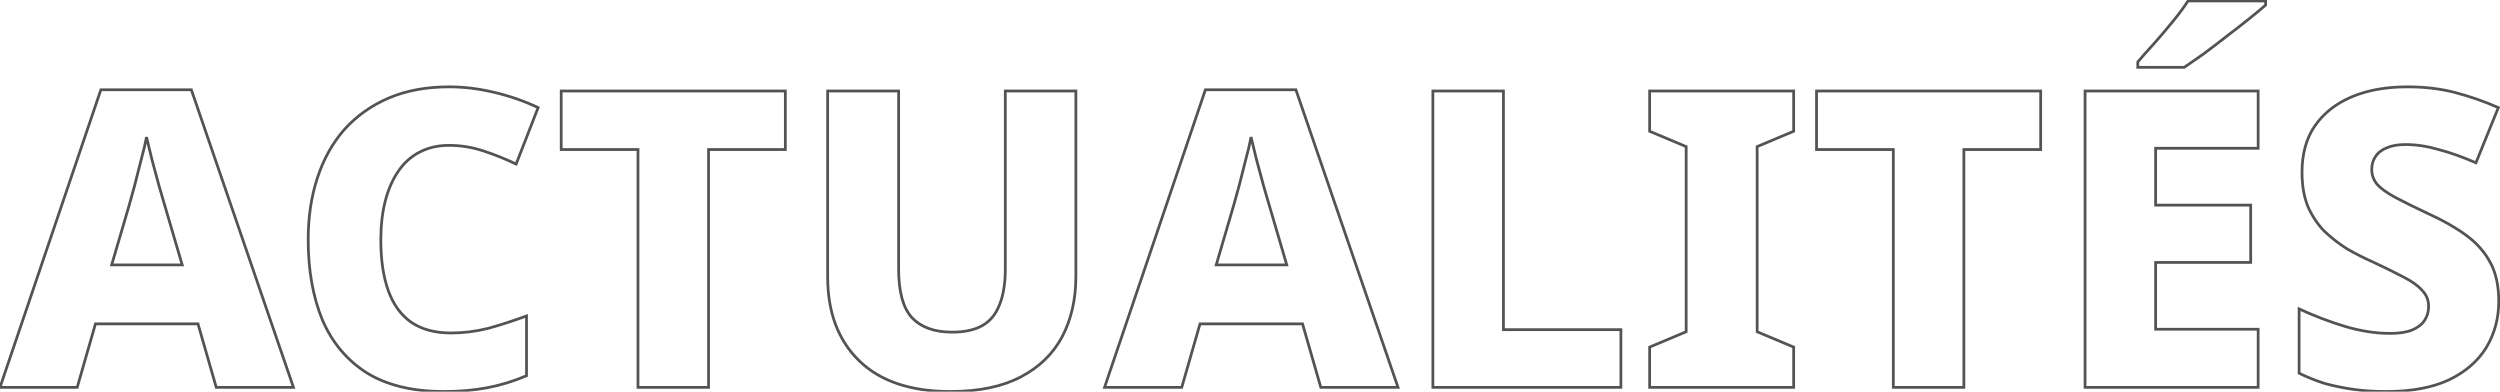 <svg width="1123" height="176" viewBox="0 0 1123 176" fill="none" xmlns="http://www.w3.org/2000/svg">
<mask id="path-1-outside-1_1_159" maskUnits="userSpaceOnUse" x="-1" y="-1" width="1125" height="178" fill="black">
<rect fill="white" x="-1" y="-1" width="1125" height="178"/>
<path d="M97.139 174L88.936 145.473H42.883L34.679 174H0L45.307 40.317H85.953L131.819 174H97.139ZM74.02 92.336C73.398 90.099 72.528 87.115 71.409 83.386C70.415 79.533 69.359 75.618 68.24 71.64C67.246 67.663 66.438 64.306 65.816 61.572C65.319 64.306 64.511 67.725 63.392 71.827C62.398 75.804 61.404 79.719 60.409 83.573C59.415 87.302 58.607 90.223 57.985 92.336L50.154 118.998H81.851L74.02 92.336ZM201.643 65.301C196.796 65.301 192.445 66.295 188.592 68.284C184.863 70.148 181.693 72.945 179.083 76.674C176.473 80.403 174.484 84.878 173.117 90.099C171.75 95.319 171.066 101.223 171.066 107.811C171.066 116.761 172.185 124.343 174.422 130.558C176.659 136.773 180.078 141.496 184.677 144.728C189.4 147.959 195.366 149.575 202.576 149.575C208.169 149.575 213.7 148.892 219.169 147.524C224.639 146.033 230.418 144.168 236.509 141.931V168.779C230.667 171.265 224.763 173.068 218.797 174.186C212.83 175.305 206.367 175.864 199.406 175.864C185.36 175.864 173.8 173.068 164.727 167.474C155.777 161.757 149.127 153.801 144.777 143.609C140.551 133.292 138.438 121.297 138.438 107.625C138.438 97.556 139.805 88.358 142.539 80.03C145.274 71.578 149.314 64.306 154.659 58.216C160.128 52.125 166.778 47.402 174.608 44.046C182.439 40.69 191.513 39.012 201.83 39.012C208.293 39.012 214.943 39.82 221.78 41.436C228.74 43.051 235.39 45.351 241.73 48.334L231.848 73.691C226.876 71.329 221.904 69.341 216.932 67.725C211.96 66.109 206.864 65.301 201.643 65.301ZM318.281 174H286.585V67.165H252.092V40.876H352.774V67.165H318.281V174ZM483.28 124.218C483.28 134.411 481.229 143.423 477.127 151.253C473.026 158.96 466.811 164.988 458.483 169.339C450.155 173.689 439.651 175.864 426.973 175.864C409.074 175.864 395.401 171.265 385.954 162.067C376.508 152.869 371.784 140.315 371.784 124.405V40.876H403.667V120.862C403.667 131.055 405.656 138.326 409.633 142.677C413.735 147.027 419.764 149.202 427.719 149.202C433.312 149.202 437.849 148.208 441.329 146.219C444.81 144.23 447.358 141.123 448.974 136.897C450.714 132.671 451.584 127.264 451.584 120.676V40.876H483.28V124.218ZM593.302 174L585.098 145.473H539.046L530.842 174H496.163L541.469 40.317H582.115L627.981 174H593.302ZM570.182 92.336C569.561 90.099 568.691 87.115 567.572 83.386C566.578 79.533 565.521 75.618 564.402 71.64C563.408 67.663 562.6 64.306 561.979 61.572C561.481 64.306 560.673 67.725 559.555 71.827C558.56 75.804 557.566 79.719 556.572 83.573C555.577 87.302 554.769 90.223 554.148 92.336L546.317 118.998H578.013L570.182 92.336ZM643.649 174V40.876H675.345V148.084H728.11V174H643.649ZM805.717 174H741.02V155.915L757.427 149.016V65.86L741.02 58.962V40.876H805.717V58.962L789.31 65.86V149.016L805.717 155.915V174ZM882.177 174H850.48V67.165H815.988V40.876H916.669V67.165H882.177V174ZM1014.36 174H936.612V40.876H1014.36V66.606H968.308V92.149H1011V117.879H968.308V147.897H1014.36V174ZM1017.72 2.282C1015.73 4.022 1013.18 6.135 1010.07 8.621C1006.97 11.107 1003.61 13.717 1000 16.452C996.524 19.186 993.106 21.796 989.75 24.282C986.394 26.644 983.535 28.633 981.173 30.249H960.291V27.825C962.28 25.463 964.704 22.729 967.562 19.621C970.421 16.389 973.218 13.095 975.953 9.739C978.811 6.259 981.111 3.152 982.851 0.417H1017.72V2.282ZM1122.44 135.405C1122.44 142.988 1120.58 149.886 1116.85 156.101C1113.12 162.192 1107.53 167.039 1100.07 170.644C1092.61 174.124 1083.23 175.864 1071.91 175.864C1066.69 175.864 1061.85 175.554 1057.37 174.932C1052.9 174.311 1048.61 173.441 1044.51 172.322C1040.53 171.079 1036.61 169.525 1032.76 167.661V138.761C1039.47 141.869 1046.31 144.479 1053.27 146.592C1060.36 148.705 1067.13 149.762 1073.59 149.762C1077.69 149.762 1080.99 149.265 1083.47 148.27C1086.08 147.152 1087.95 145.722 1089.07 143.982C1090.31 142.117 1090.93 140.004 1090.93 137.643C1090.93 134.784 1089.94 132.36 1087.95 130.371C1086.08 128.258 1083.29 126.269 1079.56 124.405C1075.83 122.416 1071.29 120.179 1065.95 117.693C1061.97 115.953 1058.06 113.964 1054.2 111.726C1050.47 109.365 1047.06 106.692 1043.95 103.709C1040.96 100.602 1038.54 96.935 1036.68 92.709C1034.94 88.358 1034.07 83.262 1034.07 77.42C1034.07 69.092 1035.99 62.131 1039.85 56.538C1043.82 50.82 1049.35 46.47 1056.44 43.486C1063.52 40.503 1071.85 39.012 1081.42 39.012C1089.25 39.012 1096.46 39.882 1103.05 41.622C1109.64 43.362 1116.04 45.6 1122.26 48.334L1112.19 73.132C1106.22 70.521 1100.63 68.533 1095.41 67.165C1090.31 65.674 1085.34 64.928 1080.49 64.928C1077.14 64.928 1074.34 65.425 1072.1 66.42C1069.86 67.29 1068.19 68.595 1067.07 70.335C1065.95 71.951 1065.39 73.877 1065.39 76.115C1065.39 78.725 1066.26 81.025 1068 83.013C1069.74 84.878 1072.47 86.805 1076.2 88.793C1079.93 90.782 1084.84 93.206 1090.93 96.065C1097.52 99.048 1103.18 102.28 1107.9 105.76C1112.62 109.24 1116.23 113.342 1118.71 118.066C1121.2 122.665 1122.44 128.445 1122.44 135.405Z"/>
</mask>
<path d="M97.139 174L96.542 174.172L96.671 174.621H97.139V174ZM88.936 145.473L89.533 145.302L89.404 144.852H88.936V145.473ZM42.883 145.473V144.852H42.415L42.286 145.302L42.883 145.473ZM34.679 174V174.621H35.147L35.277 174.172L34.679 174ZM0 174L-0.589 173.801L-0.867 174.621H0V174ZM45.307 40.317V39.695H44.861L44.718 40.117L45.307 40.317ZM85.953 40.317L86.54 40.115L86.396 39.695H85.953V40.317ZM131.819 174V174.621H132.689L132.406 173.798L131.819 174ZM74.02 92.336L73.421 92.502L73.424 92.511L74.02 92.336ZM71.409 83.386L70.808 83.542L70.811 83.553L70.814 83.565L71.409 83.386ZM68.24 71.64L67.637 71.791L67.639 71.8L67.642 71.808L68.24 71.64ZM65.816 61.572L66.422 61.434L65.205 61.461L65.816 61.572ZM63.392 71.827L62.792 71.663L62.789 71.676L63.392 71.827ZM60.409 83.573L61.01 83.733L61.011 83.728L60.409 83.573ZM57.985 92.336L57.389 92.16L57.389 92.161L57.985 92.336ZM50.154 118.998L49.558 118.823L49.324 119.619H50.154V118.998ZM81.851 118.998V119.619H82.681L82.447 118.823L81.851 118.998ZM97.737 173.828L89.533 145.302L88.338 145.645L96.542 174.172L97.737 173.828ZM88.936 144.852H42.883V146.095H88.936V144.852ZM42.286 145.302L34.082 173.828L35.277 174.172L43.48 145.645L42.286 145.302ZM34.679 173.379H0V174.621H34.679V173.379ZM0.589 174.199L45.895 40.516L44.718 40.117L-0.589 173.801L0.589 174.199ZM45.307 40.938H85.953V39.695H45.307V40.938ZM85.365 40.519L131.231 174.202L132.406 173.798L86.54 40.115L85.365 40.519ZM131.819 173.379H97.139V174.621H131.819V173.379ZM74.619 92.169C73.996 89.926 73.124 86.939 72.005 83.208L70.814 83.565C71.932 87.292 72.801 90.271 73.421 92.502L74.619 92.169ZM72.011 83.231C71.016 79.373 69.958 75.454 68.838 71.472L67.642 71.808C68.759 75.782 69.814 79.693 70.808 83.542L72.011 83.231ZM68.843 71.489C67.849 67.514 67.042 64.163 66.422 61.434L65.21 61.71C65.833 64.45 66.642 67.811 67.637 71.791L68.843 71.489ZM65.205 61.461C64.712 64.171 63.909 67.57 62.793 71.663L63.992 71.99C65.113 67.879 65.926 64.442 66.428 61.683L65.205 61.461ZM62.789 71.676C61.795 75.652 60.801 79.566 59.807 83.418L61.011 83.728C62.006 79.873 63.001 75.956 63.995 71.977L62.789 71.676ZM59.809 83.413C58.815 87.14 58.008 90.055 57.389 92.16L58.581 92.511C59.205 90.391 60.015 87.464 61.01 83.733L59.809 83.413ZM57.389 92.161L49.558 118.823L50.751 119.173L58.582 92.511L57.389 92.161ZM50.154 119.619H81.851V118.376H50.154V119.619ZM82.447 118.823L74.616 92.161L73.424 92.511L81.254 119.173L82.447 118.823ZM188.592 68.284L188.87 68.84L188.877 68.836L188.592 68.284ZM179.083 76.674L179.592 77.031L179.083 76.674ZM173.117 90.099L173.718 90.256L173.117 90.099ZM174.422 130.558L175.007 130.347L174.422 130.558ZM184.677 144.728L184.319 145.236L184.326 145.241L184.677 144.728ZM219.169 147.524L219.32 148.127L219.333 148.124L219.169 147.524ZM236.509 141.931H237.131V141.041L236.295 141.348L236.509 141.931ZM236.509 168.779L236.752 169.351L237.131 169.19V168.779H236.509ZM218.797 174.186L218.682 173.576L218.797 174.186ZM164.727 167.474L164.392 167.998L164.401 168.003L164.727 167.474ZM144.777 143.609L144.202 143.845L144.205 143.853L144.777 143.609ZM142.539 80.03L143.13 80.224L143.131 80.222L142.539 80.03ZM154.659 58.216L154.196 57.801L154.191 57.806L154.659 58.216ZM174.608 44.046L174.853 44.617L174.608 44.046ZM221.78 41.436L221.637 42.04L221.639 42.041L221.78 41.436ZM241.73 48.334L242.309 48.56L242.52 48.019L241.994 47.772L241.73 48.334ZM231.848 73.691L231.581 74.252L232.185 74.539L232.427 73.917L231.848 73.691ZM216.932 67.725L217.124 67.134L216.932 67.725ZM201.643 64.679C196.708 64.679 192.258 65.692 188.307 67.732L188.877 68.836C192.632 66.898 196.883 65.922 201.643 65.922V64.679ZM188.314 67.728C184.484 69.643 181.238 72.512 178.574 76.318L179.592 77.031C182.149 73.378 185.242 70.654 188.87 68.84L188.314 67.728ZM178.574 76.318C175.914 80.117 173.898 84.662 172.516 89.941L173.718 90.256C175.07 85.094 177.031 80.689 179.592 77.031L178.574 76.318ZM172.516 89.941C171.132 95.223 170.444 101.181 170.444 107.811H171.687C171.687 101.265 172.367 95.415 173.718 90.256L172.516 89.941ZM170.444 107.811C170.444 116.808 171.569 124.466 173.837 130.768L175.007 130.347C172.801 124.219 171.687 116.713 171.687 107.811H170.444ZM173.837 130.768C176.11 137.082 179.598 141.919 184.319 145.236L185.034 144.219C180.557 141.073 177.209 136.463 175.007 130.347L173.837 130.768ZM184.326 145.241C189.176 148.559 195.274 150.197 202.576 150.197V148.954C195.459 148.954 189.624 147.359 185.028 144.215L184.326 145.241ZM202.576 150.197C208.22 150.197 213.802 149.507 219.32 148.127L219.019 146.921C213.599 148.277 208.118 148.954 202.576 148.954V150.197ZM219.333 148.124C224.822 146.627 230.618 144.757 236.723 142.514L236.295 141.348C230.219 143.58 224.456 145.439 219.006 146.925L219.333 148.124ZM235.888 141.931V168.779H237.131V141.931H235.888ZM236.266 168.208C230.463 170.677 224.602 172.466 218.682 173.576L218.911 174.797C224.924 173.67 230.871 171.854 236.752 169.351L236.266 168.208ZM218.682 173.576C212.758 174.686 206.334 175.243 199.406 175.243V176.486C206.4 176.486 212.902 175.924 218.911 174.797L218.682 173.576ZM199.406 175.243C185.44 175.243 174.002 172.462 165.053 166.945L164.401 168.003C173.599 173.674 185.281 176.486 199.406 176.486V175.243ZM165.061 166.951C156.222 161.303 149.652 153.448 145.348 143.365L144.205 143.853C148.602 154.155 155.333 162.21 164.392 167.998L165.061 166.951ZM145.352 143.373C141.162 133.146 139.059 121.234 139.059 107.625H137.816C137.816 121.36 139.939 133.438 144.202 143.845L145.352 143.373ZM139.059 107.625C139.059 97.613 140.419 88.481 143.13 80.224L141.949 79.836C139.191 88.236 137.816 97.5 137.816 107.625H139.059ZM143.131 80.222C145.842 71.842 149.842 64.647 155.126 58.626L154.191 57.806C148.786 63.966 144.706 71.314 141.948 79.839L143.131 80.222ZM155.121 58.631C160.527 52.61 167.102 47.939 174.853 44.617L174.364 43.475C166.453 46.865 159.728 51.64 154.196 57.801L155.121 58.631ZM174.853 44.617C182.592 41.3 191.58 39.633 201.83 39.633V38.39C191.446 38.39 182.286 40.079 174.364 43.475L174.853 44.617ZM201.83 39.633C208.241 39.633 214.843 40.435 221.637 42.04L221.923 40.831C215.043 39.205 208.345 38.39 201.83 38.39V39.633ZM221.639 42.041C228.558 43.647 235.166 45.932 241.465 48.897L241.994 47.772C235.615 44.77 228.923 42.456 221.92 40.83L221.639 42.041ZM241.151 48.108L231.269 73.465L232.427 73.917L242.309 48.56L241.151 48.108ZM232.115 73.13C227.12 70.757 222.123 68.758 217.124 67.134L216.74 68.316C221.685 69.923 226.632 71.902 231.581 74.252L232.115 73.13ZM217.124 67.134C212.09 65.498 206.929 64.679 201.643 64.679V65.922C206.799 65.922 211.83 66.72 216.74 68.316L217.124 67.134ZM318.281 174V174.621H318.903V174H318.281ZM286.585 174H285.963V174.621H286.585V174ZM286.585 67.165H287.206V66.544H286.585V67.165ZM252.092 67.165H251.471V67.787H252.092V67.165ZM252.092 40.876V40.255H251.471V40.876H252.092ZM352.774 40.876H353.395V40.255H352.774V40.876ZM352.774 67.165V67.787H353.395V67.165H352.774ZM318.281 67.165V66.544H317.66V67.165H318.281ZM318.281 173.379H286.585V174.621H318.281V173.379ZM287.206 174V67.165H285.963V174H287.206ZM286.585 66.544H252.092V67.787H286.585V66.544ZM252.714 67.165V40.876H251.471V67.165H252.714ZM252.092 41.498H352.774V40.255H252.092V41.498ZM352.152 40.876V67.165H353.395V40.876H352.152ZM352.774 66.544H318.281V67.787H352.774V66.544ZM317.66 67.165V174H318.903V67.165H317.66ZM477.127 151.253L477.676 151.545L477.678 151.542L477.127 151.253ZM458.483 169.339L458.77 169.89L458.483 169.339ZM385.954 162.067L385.521 162.513L385.954 162.067ZM371.784 40.876V40.255H371.163V40.876H371.784ZM403.667 40.876H404.288V40.255H403.667V40.876ZM409.633 142.677L409.174 143.096L409.181 143.103L409.633 142.677ZM448.974 136.897L448.399 136.66L448.396 136.668L448.393 136.675L448.974 136.897ZM451.584 40.876V40.255H450.963V40.876H451.584ZM483.28 40.876H483.902V40.255H483.28V40.876ZM482.659 124.218C482.659 134.326 480.625 143.236 476.577 150.965L477.678 151.542C481.833 143.609 483.902 134.496 483.902 124.218H482.659ZM476.579 150.961C472.54 158.549 466.421 164.491 458.195 168.788L458.77 169.89C467.201 165.486 473.511 159.371 477.676 151.545L476.579 150.961ZM458.195 168.788C449.981 173.079 439.585 175.243 426.973 175.243V176.486C439.718 176.486 450.328 174.3 458.77 169.89L458.195 168.788ZM426.973 175.243C409.177 175.243 395.682 170.672 386.388 161.622L385.521 162.513C395.12 171.859 408.971 176.486 426.973 176.486V175.243ZM386.388 161.622C377.086 152.565 372.406 140.185 372.406 124.405H371.163C371.163 140.446 375.93 153.174 385.521 162.513L386.388 161.622ZM372.406 124.405V40.876H371.163V124.405H372.406ZM371.784 41.498H403.667V40.255H371.784V41.498ZM403.045 40.876V120.862H404.288V40.876H403.045ZM403.045 120.862C403.045 131.106 405.039 138.572 409.175 143.096L410.092 142.257C406.273 138.08 404.288 131.004 404.288 120.862H403.045ZM409.181 143.103C413.435 147.615 419.651 149.824 427.719 149.824V148.581C419.876 148.581 414.035 146.439 410.085 142.25L409.181 143.103ZM427.719 149.824C433.38 149.824 438.034 148.818 441.638 146.759L441.021 145.68C437.664 147.598 433.245 148.581 427.719 148.581V149.824ZM441.638 146.759C445.259 144.69 447.894 141.461 449.554 137.119L448.393 136.675C446.822 140.785 444.361 143.771 441.021 145.68L441.638 146.759ZM449.548 137.133C451.33 132.807 452.206 127.312 452.206 120.676H450.963C450.963 127.215 450.098 132.535 448.399 136.66L449.548 137.133ZM452.206 120.676V40.876H450.963V120.676H452.206ZM451.584 41.498H483.28V40.255H451.584V41.498ZM482.659 40.876V124.218H483.902V40.876H482.659ZM593.302 174L592.705 174.172L592.834 174.621H593.302V174ZM585.098 145.473L585.695 145.302L585.566 144.852H585.098V145.473ZM539.046 145.473V144.852H538.578L538.448 145.302L539.046 145.473ZM530.842 174V174.621H531.31L531.439 174.172L530.842 174ZM496.163 174L495.574 173.801L495.296 174.621H496.163V174ZM541.469 40.317V39.695H541.024L540.881 40.117L541.469 40.317ZM582.115 40.317L582.703 40.115L582.559 39.695H582.115V40.317ZM627.981 174V174.621H628.851L628.569 173.798L627.981 174ZM570.182 92.336L569.583 92.502L569.586 92.511L570.182 92.336ZM567.572 83.386L566.97 83.542L566.973 83.553L566.977 83.565L567.572 83.386ZM564.402 71.64L563.799 71.791L563.802 71.8L563.804 71.808L564.402 71.64ZM561.979 61.572L562.585 61.434L561.367 61.461L561.979 61.572ZM559.555 71.827L558.955 71.663L558.952 71.676L559.555 71.827ZM556.572 83.573L557.172 83.733L557.173 83.728L556.572 83.573ZM554.148 92.336L553.552 92.16L553.552 92.161L554.148 92.336ZM546.317 118.998L545.721 118.823L545.487 119.619H546.317V118.998ZM578.013 118.998V119.619H578.843L578.609 118.823L578.013 118.998ZM593.899 173.828L585.695 145.302L584.501 145.645L592.705 174.172L593.899 173.828ZM585.098 144.852H539.046V146.095H585.098V144.852ZM538.448 145.302L530.245 173.828L531.439 174.172L539.643 145.645L538.448 145.302ZM530.842 173.379H496.163V174.621H530.842V173.379ZM496.751 174.199L542.058 40.516L540.881 40.117L495.574 173.801L496.751 174.199ZM541.469 40.938H582.115V39.695H541.469V40.938ZM581.527 40.519L627.393 174.202L628.569 173.798L582.703 40.115L581.527 40.519ZM627.981 173.379H593.302V174.621H627.981V173.379ZM570.781 92.169C570.158 89.926 569.287 86.939 568.167 83.208L566.977 83.565C568.095 87.292 568.964 90.271 569.583 92.502L570.781 92.169ZM568.174 83.231C567.178 79.373 566.121 75.454 565.001 71.472L563.804 71.808C564.922 75.782 565.977 79.693 566.97 83.542L568.174 83.231ZM565.005 71.489C564.012 67.514 563.205 64.163 562.585 61.434L561.373 61.71C561.995 64.45 562.805 67.811 563.799 71.791L565.005 71.489ZM561.367 61.461C560.874 64.171 560.071 67.57 558.955 71.663L560.154 71.99C561.276 67.879 562.089 64.442 562.59 61.683L561.367 61.461ZM558.952 71.676C557.958 75.652 556.964 79.566 555.97 83.418L557.173 83.728C558.168 79.873 559.163 75.956 560.158 71.977L558.952 71.676ZM555.971 83.413C554.977 87.14 554.171 90.055 553.552 92.16L554.744 92.511C555.368 90.391 556.177 87.464 557.172 83.733L555.971 83.413ZM553.552 92.161L545.721 118.823L546.913 119.173L554.744 92.511L553.552 92.161ZM546.317 119.619H578.013V118.376H546.317V119.619ZM578.609 118.823L570.779 92.161L569.586 92.511L577.417 119.173L578.609 118.823ZM643.649 174H643.027V174.621H643.649V174ZM643.649 40.876V40.255H643.027V40.876H643.649ZM675.345 40.876H675.966V40.255H675.345V40.876ZM675.345 148.084H674.723V148.705H675.345V148.084ZM728.109 148.084H728.731V147.462H728.109V148.084ZM728.109 174V174.621H728.731V174H728.109ZM644.27 174V40.876H643.027V174H644.27ZM643.649 41.498H675.345V40.255H643.649V41.498ZM674.723 40.876V148.084H675.966V40.876H674.723ZM675.345 148.705H728.109V147.462H675.345V148.705ZM727.488 148.084V174H728.731V148.084H727.488ZM728.109 173.379H643.649V174.621H728.109V173.379ZM805.717 174V174.621H806.338V174H805.717ZM741.02 174H740.398V174.621H741.02V174ZM741.02 155.915L740.779 155.342L740.398 155.502V155.915H741.02ZM757.427 149.016L757.668 149.589L758.048 149.429V149.016H757.427ZM757.427 65.86H758.048V65.447L757.668 65.287L757.427 65.86ZM741.02 58.962H740.398V59.374L740.779 59.535L741.02 58.962ZM741.02 40.876V40.255H740.398V40.876H741.02ZM805.717 40.876H806.338V40.255H805.717V40.876ZM805.717 58.962L805.958 59.535L806.338 59.374V58.962H805.717ZM789.31 65.86L789.069 65.287L788.688 65.447V65.86H789.31ZM789.31 149.016H788.688V149.429L789.069 149.589L789.31 149.016ZM805.717 155.915H806.338V155.502L805.958 155.342L805.717 155.915ZM805.717 173.379H741.02V174.621H805.717V173.379ZM741.641 174V155.915H740.398V174H741.641ZM741.26 156.487L757.668 149.589L757.186 148.443L740.779 155.342L741.26 156.487ZM758.048 149.016V65.86H756.805V149.016H758.048ZM757.668 65.287L741.26 58.389L740.779 59.535L757.186 66.433L757.668 65.287ZM741.641 58.962V40.876H740.398V58.962H741.641ZM741.02 41.498H805.717V40.255H741.02V41.498ZM805.095 40.876V58.962H806.338V40.876H805.095ZM805.476 58.389L789.069 65.287L789.55 66.433L805.958 59.535L805.476 58.389ZM788.688 65.86V149.016H789.931V65.86H788.688ZM789.069 149.589L805.476 156.487L805.958 155.342L789.55 148.443L789.069 149.589ZM805.095 155.915V174H806.338V155.915H805.095ZM882.177 174V174.621H882.798V174H882.177ZM850.48 174H849.859V174.621H850.48V174ZM850.48 67.165H851.102V66.544H850.48V67.165ZM815.988 67.165H815.366V67.787H815.988V67.165ZM815.988 40.876V40.255H815.366V40.876H815.988ZM916.669 40.876H917.291V40.255H916.669V40.876ZM916.669 67.165V67.787H917.291V67.165H916.669ZM882.177 67.165V66.544H881.555V67.165H882.177ZM882.177 173.379H850.48V174.621H882.177V173.379ZM851.102 174V67.165H849.859V174H851.102ZM850.48 66.544H815.988V67.787H850.48V66.544ZM816.609 67.165V40.876H815.366V67.165H816.609ZM815.988 41.498H916.669V40.255H815.988V41.498ZM916.048 40.876V67.165H917.291V40.876H916.048ZM916.669 66.544H882.177V67.787H916.669V66.544ZM881.555 67.165V174H882.798V67.165H881.555ZM1014.36 174V174.621H1014.98V174H1014.36ZM936.612 174H935.991V174.621H936.612V174ZM936.612 40.876V40.255H935.991V40.876H936.612ZM1014.36 40.876H1014.98V40.255H1014.36V40.876ZM1014.36 66.606V67.228H1014.98V66.606H1014.36ZM968.308 66.606V65.984H967.687V66.606H968.308ZM968.308 92.149H967.687V92.771H968.308V92.149ZM1011 92.149H1011.63V91.528H1011V92.149ZM1011 117.879V118.501H1011.63V117.879H1011ZM968.308 117.879V117.258H967.687V117.879H968.308ZM968.308 147.897H967.687V148.519H968.308V147.897ZM1014.36 147.897H1014.98V147.276H1014.36V147.897ZM1017.72 2.282L1018.13 2.749L1018.34 2.564V2.282H1017.72ZM1010.07 8.621L1010.46 9.106L1010.07 8.621ZM1000 16.452L999.629 15.956L999.62 15.963L1000 16.452ZM989.75 24.282L990.107 24.791L990.114 24.786L990.12 24.782L989.75 24.282ZM981.173 30.249V30.87H981.365L981.524 30.762L981.173 30.249ZM960.291 30.249H959.669V30.87H960.291V30.249ZM960.291 27.825L959.816 27.424L959.669 27.598V27.825H960.291ZM967.562 19.621L968.02 20.042L968.028 20.033L967.562 19.621ZM975.953 9.739L975.472 9.345L975.471 9.347L975.953 9.739ZM982.851 0.417V-0.204H982.51L982.327 0.083L982.851 0.417ZM1017.72 0.417H1018.34V-0.204H1017.72V0.417ZM1014.36 173.379H936.612V174.621H1014.36V173.379ZM937.234 174V40.876H935.991V174H937.234ZM936.612 41.498H1014.36V40.255H936.612V41.498ZM1013.74 40.876V66.606H1014.98V40.876H1013.74ZM1014.36 65.984H968.308V67.228H1014.36V65.984ZM967.687 66.606V92.149H968.93V66.606H967.687ZM968.308 92.771H1011V91.528H968.308V92.771ZM1010.38 92.149V117.879H1011.63V92.149H1010.38ZM1011 117.258H968.308V118.501H1011V117.258ZM967.687 117.879V147.897H968.93V117.879H967.687ZM968.308 148.519H1014.36V147.276H968.308V148.519ZM1013.74 147.897V174H1014.98V147.897H1013.74ZM1017.31 1.814C1015.33 3.546 1012.79 5.653 1009.68 8.135L1010.46 9.106C1013.57 6.617 1016.13 4.498 1018.13 2.749L1017.31 1.814ZM1009.68 8.135C1006.58 10.618 1003.23 13.225 999.629 15.956L1000.38 16.947C1003.99 14.209 1007.35 11.596 1010.46 9.106L1009.68 8.135ZM999.62 15.963C996.144 18.694 992.731 21.301 989.38 23.783L990.12 24.782C993.481 22.292 996.904 19.678 1000.39 16.94L999.62 15.963ZM989.392 23.774C986.037 26.135 983.181 28.122 980.822 29.736L981.524 30.762C983.889 29.144 986.75 27.153 990.107 24.791L989.392 23.774ZM981.173 29.627H960.291V30.87H981.173V29.627ZM960.912 30.249V27.825H959.669V30.249H960.912ZM960.766 28.225C962.748 25.872 965.165 23.145 968.02 20.042L967.105 19.2C964.242 22.312 961.812 25.054 959.816 27.424L960.766 28.225ZM968.028 20.033C970.892 16.795 973.695 13.495 976.434 10.132L975.471 9.347C972.741 12.696 969.95 15.984 967.097 19.209L968.028 20.033ZM976.433 10.134C979.302 6.641 981.618 3.513 983.375 0.751L982.327 0.083C980.604 2.79 978.321 5.877 975.472 9.345L976.433 10.134ZM982.851 1.039H1017.72V-0.204H982.851V1.039ZM1017.1 0.417V2.282H1018.34V0.417H1017.1ZM1116.85 156.101L1117.38 156.426L1117.38 156.421L1116.85 156.101ZM1100.07 170.644L1100.33 171.207L1100.34 171.203L1100.07 170.644ZM1057.37 174.932L1057.29 175.548L1057.37 174.932ZM1044.51 172.322L1044.32 172.915L1044.33 172.919L1044.34 172.922L1044.51 172.322ZM1032.76 167.661H1032.14V168.05L1032.49 168.22L1032.76 167.661ZM1032.76 138.761L1033.02 138.197L1032.14 137.789V138.761H1032.76ZM1053.27 146.592L1053.09 147.187L1053.09 147.188L1053.27 146.592ZM1083.47 148.27L1083.71 148.847L1083.71 148.844L1083.72 148.841L1083.47 148.27ZM1089.07 143.982L1088.55 143.637L1088.55 143.646L1089.07 143.982ZM1087.95 130.371L1087.48 130.782L1087.5 130.797L1087.51 130.811L1087.95 130.371ZM1079.56 124.405L1079.27 124.953L1079.27 124.957L1079.28 124.961L1079.56 124.405ZM1065.95 117.693L1066.21 117.129L1066.2 117.126L1066.2 117.123L1065.95 117.693ZM1054.2 111.726L1053.87 112.251L1053.88 112.258L1053.89 112.264L1054.2 111.726ZM1043.95 103.709L1043.5 104.14L1043.51 104.149L1043.52 104.157L1043.95 103.709ZM1036.68 92.709L1036.1 92.939L1036.1 92.95L1036.11 92.96L1036.68 92.709ZM1039.85 56.538L1039.34 56.183L1039.33 56.185L1039.85 56.538ZM1056.44 43.486L1056.2 42.914L1056.44 43.486ZM1122.26 48.334L1122.83 48.568L1123.06 48.008L1122.51 47.765L1122.26 48.334ZM1112.19 73.132L1111.94 73.701L1112.52 73.957L1112.76 73.365L1112.19 73.132ZM1095.41 67.165L1095.23 67.762L1095.24 67.764L1095.25 67.767L1095.41 67.165ZM1072.1 66.42L1072.33 66.999L1072.34 66.993L1072.35 66.987L1072.1 66.42ZM1067.07 70.335L1067.58 70.689L1067.58 70.68L1067.59 70.671L1067.07 70.335ZM1068 83.013L1067.53 83.423L1067.54 83.43L1067.55 83.438L1068 83.013ZM1076.2 88.793L1076.5 88.245L1076.2 88.793ZM1090.93 96.065L1090.67 96.627L1090.68 96.631L1090.93 96.065ZM1107.9 105.76L1107.53 106.26L1107.9 105.76ZM1118.71 118.066L1118.16 118.355L1118.17 118.361L1118.71 118.066ZM1121.82 135.405C1121.82 142.88 1119.98 149.667 1116.32 155.781L1117.38 156.421C1121.17 150.105 1123.06 143.095 1123.06 135.405H1121.82ZM1116.32 155.776C1112.66 161.75 1107.17 166.523 1099.8 170.084L1100.34 171.203C1107.89 167.555 1113.58 162.633 1117.38 156.426L1116.32 155.776ZM1099.81 170.081C1092.45 173.511 1083.17 175.243 1071.91 175.243V176.486C1083.28 176.486 1092.77 174.737 1100.33 171.207L1099.81 170.081ZM1071.91 175.243C1066.72 175.243 1061.9 174.934 1057.46 174.317L1057.29 175.548C1061.79 176.174 1066.67 176.486 1071.91 176.486V175.243ZM1057.46 174.317C1053.01 173.699 1048.75 172.834 1044.67 171.722L1044.34 172.922C1048.47 174.048 1052.79 174.923 1057.29 175.548L1057.46 174.317ZM1044.69 171.729C1040.74 170.495 1036.86 168.953 1033.03 167.101L1032.49 168.22C1036.37 170.098 1040.31 171.663 1044.32 172.915L1044.69 171.729ZM1033.38 167.661V138.761H1032.14V167.661H1033.38ZM1032.5 139.325C1039.24 142.445 1046.1 145.065 1053.09 147.187L1053.45 145.997C1046.52 143.893 1039.71 141.293 1033.02 138.197L1032.5 139.325ZM1053.09 147.188C1060.23 149.316 1067.06 150.383 1073.59 150.383V149.14C1067.2 149.14 1060.48 148.095 1053.45 145.997L1053.09 147.188ZM1073.59 150.383C1077.74 150.383 1081.12 149.882 1083.71 148.847L1083.24 147.693C1080.86 148.647 1077.65 149.14 1073.59 149.14V150.383ZM1083.72 148.841C1086.4 147.692 1088.38 146.195 1089.59 144.318L1088.55 143.646C1087.51 145.249 1085.77 146.611 1083.23 147.699L1083.72 148.841ZM1089.59 144.327C1090.9 142.354 1091.55 140.12 1091.55 137.643H1090.31C1090.31 139.889 1089.72 141.88 1088.55 143.637L1089.59 144.327ZM1091.55 137.643C1091.55 134.622 1090.5 132.039 1088.39 129.932L1087.51 130.811C1089.38 132.681 1090.31 134.946 1090.31 137.643H1091.55ZM1088.42 129.96C1086.48 127.766 1083.61 125.734 1079.84 123.849L1079.28 124.961C1082.97 126.805 1085.69 128.751 1087.48 130.782L1088.42 129.96ZM1079.85 123.856C1076.11 121.861 1071.56 119.618 1066.21 117.129L1065.69 118.256C1071.02 120.739 1075.55 122.971 1079.27 124.953L1079.85 123.856ZM1066.2 117.123C1062.24 115.393 1058.35 113.415 1054.51 111.189L1053.89 112.264C1057.76 114.513 1061.7 116.512 1065.7 118.262L1066.2 117.123ZM1054.53 111.201C1050.84 108.861 1047.45 106.215 1044.38 103.261L1043.52 104.157C1046.66 107.17 1050.11 109.868 1053.87 112.251L1054.53 111.201ZM1044.4 103.279C1041.47 100.227 1039.08 96.622 1037.24 92.458L1036.11 92.96C1038 97.247 1040.46 100.976 1043.5 104.14L1044.4 103.279ZM1037.25 92.478C1035.55 88.216 1034.69 83.202 1034.69 77.42H1033.44C1033.44 83.322 1034.32 88.5 1036.1 92.939L1037.25 92.478ZM1034.69 77.42C1034.69 69.189 1036.59 62.359 1040.36 56.89L1039.33 56.185C1035.39 61.904 1033.44 68.995 1033.44 77.42H1034.69ZM1040.36 56.893C1044.26 51.282 1049.69 47.002 1056.68 44.059L1056.2 42.914C1049.02 45.938 1043.39 50.359 1039.34 56.183L1040.36 56.893ZM1056.68 44.059C1063.67 41.115 1071.92 39.633 1081.42 39.633V38.39C1071.79 38.39 1063.38 39.892 1056.2 42.914L1056.68 44.059ZM1081.42 39.633C1089.21 39.633 1096.36 40.498 1102.89 42.223L1103.21 41.021C1096.56 39.265 1089.3 38.39 1081.42 38.39V39.633ZM1102.89 42.223C1109.45 43.955 1115.82 46.181 1122.01 48.903L1122.51 47.765C1116.26 45.018 1109.83 42.77 1103.21 41.021L1102.89 42.223ZM1121.68 48.1L1111.61 72.898L1112.76 73.365L1122.83 48.568L1121.68 48.1ZM1112.44 72.562C1106.45 69.942 1100.82 67.941 1095.56 66.564L1095.25 67.767C1100.43 69.124 1106 71.101 1111.94 73.701L1112.44 72.562ZM1095.58 66.569C1090.43 65.062 1085.4 64.306 1080.49 64.306V65.549C1085.27 65.549 1090.19 66.285 1095.23 67.762L1095.58 66.569ZM1080.49 64.306C1077.08 64.306 1074.19 64.811 1071.85 65.852L1072.35 66.987C1074.49 66.039 1077.19 65.549 1080.49 65.549V64.306ZM1071.88 65.84C1069.54 66.75 1067.75 68.131 1066.54 69.999L1067.59 70.671C1068.63 69.058 1070.19 67.829 1072.33 66.999L1071.88 65.84ZM1066.56 69.981C1065.36 71.715 1064.77 73.769 1064.77 76.115H1066.01C1066.01 73.986 1066.54 72.187 1067.58 70.689L1066.56 69.981ZM1064.77 76.115C1064.77 78.878 1065.69 81.322 1067.53 83.423L1068.47 82.604C1066.82 80.727 1066.01 78.573 1066.01 76.115H1064.77ZM1067.55 83.438C1069.35 85.374 1072.16 87.339 1075.91 89.342L1076.5 88.245C1072.79 86.27 1070.13 84.382 1068.45 82.589L1067.55 83.438ZM1075.91 89.342C1079.65 91.338 1084.57 93.766 1090.67 96.627L1091.2 95.502C1085.11 92.645 1080.21 90.227 1076.5 88.245L1075.91 89.342ZM1090.68 96.631C1097.23 99.6 1102.85 102.811 1107.53 106.26L1108.27 105.26C1103.5 101.748 1097.81 98.496 1091.19 95.499L1090.68 96.631ZM1107.53 106.26C1112.19 109.691 1115.73 113.723 1118.16 118.355L1119.26 117.776C1116.73 112.962 1113.06 108.79 1108.27 105.26L1107.53 106.26ZM1118.17 118.361C1120.59 122.844 1121.82 128.515 1121.82 135.405H1123.06C1123.06 128.374 1121.81 122.485 1119.26 117.77L1118.17 118.361Z" fill="#535353" mask="url(#path-1-outside-1_1_159)"/>
</svg>
